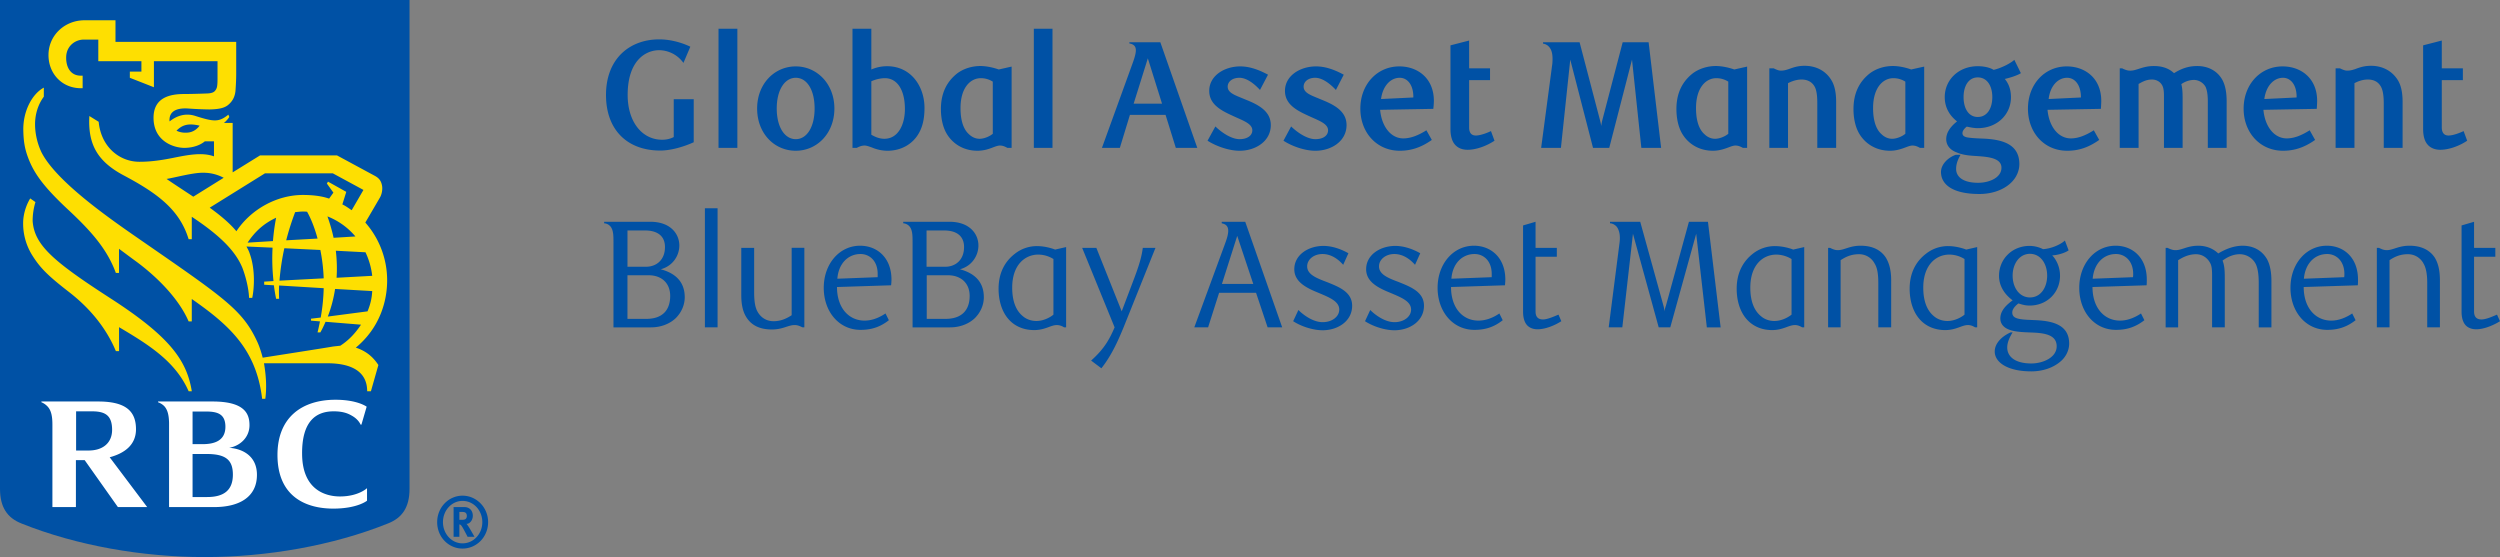 <svg viewBox="0 0 184 41" fill="none"
  xmlns="http://www.w3.org/2000/svg">
  <rect x="0" y="0" width="184" height="41" fill="#808080" stroke="none"/>
  <path fill="#0051A5" d="M30.142 35.97c0 1.365-.535 2.146-1.592 2.558C24.485 40.162 19.65 41 15.064 41c-4.586 0-9.406-.838-13.485-2.472C.536 38.116 0 37.335 0 35.971V0h30.142v35.97Z"/>
  <path fill="#FEDF01" d="M14.117 28.797h-.233c-.962-2.188-2.912-3.41-5.122-4.717v1.762h-.234c-.645-1.549-1.758-3.026-3.392-4.305-1.524-1.18-2.142-1.762-2.733-2.7a4.415 4.415 0 0 1-.7-2.414c0-.625.206-1.307.522-1.819l.384.27a4.763 4.763 0 0 0-.206 1.392c.124 1.762 1.497 2.955 5.672 5.655 4.436 2.855 5.671 4.602 6.042 6.876ZM27.299 28.797h-.275c0-1.62-1.428-2.06-2.925-2.06h-4.67c.138.795.22 1.733.097 2.614h-.233c-.426-3.623-2.404-5.413-5.178-7.345v1.648h-.233c-.728-1.69-2.348-3.296-3.873-4.418-.412-.299-.824-.611-1.25-.924v1.776h-.233c-.645-1.762-1.826-3.083-3.501-4.646-1.813-1.69-2.54-2.699-2.967-3.864-.26-.696-.33-1.264-.343-2.031-.014-1.392.66-2.643 1.51-3.097v.667C2.8 7.686 2.58 8.41 2.58 9.15c0 .668.165 1.42.48 2.074 1.03 2.003 4.464 4.475 6.647 5.995 6.784 4.703 8.144 5.527 9.27 8.027.123.284.247.653.357 1.08.988-.157 4.545-.71 5.19-.824.124-.015.399-.043.522-.057.618-.398 1.099-.91 1.525-1.549l-2.61-.213c-.137.313-.26.569-.384.782h-.206c.069-.27.124-.54.178-.81l-.659-.057v-.142l.714-.085a13.91 13.91 0 0 0 .22-2.16l-3.282-.199c-.014.356-.014.682 0 .98h-.22a13.656 13.656 0 0 1-.164-.994l-.715-.042v-.228l.687-.042a15.18 15.18 0 0 1-.069-2.458l-1.922-.085c.096.17.192.355.247.54.426 1.193.316 2.6.179 3.239h-.234c-.027-.74-.274-1.648-.494-2.217-.536-1.292-1.73-2.429-3.722-3.75v1.648h-.233c-.66-2.174-2.307-3.381-4.765-4.688-2.019-1.066-2.65-2.373-2.54-4.376l.686.426c.178 1.876 1.565 2.955 3.021 2.941.865 0 1.662-.128 2.444-.284 1.127-.227 2.156-.426 3.021-.114V10.4h-.672c-.248.213-.742.469-1.47.483-.796.014-2.307-.469-2.307-2.216 0-1.506 1.236-1.747 2.252-1.747.536 0 1.442-.029 1.744-.043.22-.014.399-.057.509-.17a.662.662 0 0 0 .178-.384c.027-.185.027-.384.027-.71V4.503h-4.682v1.918l-1.772-.696v-.454h.852v-.768H7.235v-1.59h-1.07c-.577 0-1.237.411-1.292 1.221-.04.781.303 1.435 1.072 1.435h.137v.923h-.137c-1.36 0-2.376-1.05-2.376-2.443 0-1.45 1.195-2.557 2.65-2.557H8.5v1.59h8.885v2.36c0 .397-.028.923-.055 1.263-.028.242-.11.682-.563 1.038-.275.213-.673.298-1.346.312-.206 0-.838-.014-1.593-.07-1.016-.058-1.305.34-1.346.724a.634.634 0 0 0 0 .227c.48-.384 1.14-.654 1.909-.398 1.346.426 1.717.469 2.417-.1l.069.171a1.837 1.837 0 0 1-.399.44h.646v3.637l2.018-1.25H24.8s2.39 1.293 2.788 1.506c.343.185.48.412.535.753.042.27-.027.625-.164.852-.083.143-.728 1.25-1.071 1.833a6.431 6.431 0 0 1 1.606 4.262c0 1.52-.535 3.48-2.307 4.944.783.256 1.277.696 1.662 1.279l-.55 1.932ZM14.692 9.248c-.796-.184-1.25-.085-1.703.37.22.113.508.17.81.142.454-.029.728-.298.893-.512Zm-.467 5.229 2.239-1.393c-.44-.227-.92-.37-1.497-.37-.77-.013-2.074.356-2.706.455.275.2 1.278.853 1.964 1.307Zm9.997.141.316-.44-.48-.668.082-.142 1.346.753-.289.924c.22.1.412.241.687.426l.865-1.492-2.252-1.221H19.5l-4.065 2.528c.769.554 1.47 1.137 1.963 1.733 1.085-1.633 2.994-2.67 4.89-2.67.617 0 1.331.056 1.935.27Zm-.398 5.868a12.94 12.94 0 0 0-.247-2.088l-2.65-.128a18.049 18.049 0 0 0-.357 2.386l3.254-.17Zm.893-2.032c.082.71.096 1.378.055 1.99l2.623-.143a5.479 5.479 0 0 0-.495-1.733l-2.183-.114Zm-1.346-.895c-.26-.98-.59-1.662-.769-1.974-.11-.015-.22-.015-.33-.015-.178 0-.37.029-.549.043-.26.682-.48 1.378-.659 2.074l2.307-.128Zm.728-1.634c.192.54.343 1.066.453 1.577l1.607-.099a5.166 5.166 0 0 0-2.06-1.477Zm2.952 6.99c.193-.469.316-.923.344-1.492l-2.733-.156a9.735 9.735 0 0 1-.536 2.032l2.925-.384Zm-6.729-6.89c-.906.426-1.538.994-2.1 1.833l1.867-.114c.069-.852.178-1.42.233-1.719Z"/>
  <path fill="#fff" d="M18.911 34.948c0 1.648-1.318 2.373-3.145 2.373h-3.323v-6.209c-.014-.54-.096-.952-.37-1.236a1.229 1.229 0 0 0-.44-.27v-.056h4.01c2.375 0 2.719.909 2.719 1.747 0 .923-.728 1.534-1.497 1.662 1.044.071 2.046.64 2.046 1.989Zm-4.738-4.66v2.401h.756c.878 0 1.661-.27 1.661-1.278 0-.938-.577-1.123-1.428-1.123h-.989Zm2.967 4.646c0-1.094-.536-1.52-1.937-1.52h-1.03v3.168h1.071c1.195 0 1.896-.469 1.896-1.648ZM6.233 33.868h-.646v3.453h-1.73v-6.067c0-.61-.082-1.065-.384-1.364a1.258 1.258 0 0 0-.426-.284v-.056h4.175c2.018 0 2.787.696 2.787 2.045 0 1.137-.824 1.762-1.936 2.06l2.76 3.666H8.677l-2.444-3.453Zm-.632-.71h.92c1.058 0 1.73-.568 1.73-1.52 0-1.066-.508-1.364-1.483-1.364H5.601v2.884ZM24.555 30.274c-1.346 0-2.348.781-2.32 3.168.027 2.572 1.675 3.097 2.787 3.097 1.36 0 1.991-.61 1.991-.61v.923s-.7.582-2.485.582c-1.923 0-4.106-.81-4.106-3.95 0-2.784 1.826-4.062 4.27-4.062 1.621 0 2.294.511 2.294.511l-.385 1.321s-.04.014-.068-.014c0 0-.138-.355-.604-.625-.261-.156-.632-.341-1.374-.341Z"/>
  <path fill="#0051A5" d="M34.043 40.375c-1.03 0-1.867-.852-1.867-1.946 0-1.08.837-1.947 1.867-1.947s1.882.867 1.882 1.947c0 1.094-.852 1.946-1.882 1.946Zm0-3.509c-.796 0-1.441.696-1.441 1.563 0 .866.645 1.562 1.441 1.562.81 0 1.456-.696 1.456-1.562 0-.867-.645-1.563-1.456-1.563Zm.138.455c.37 0 .618.255.618.639 0 .327-.22.597-.467.597a.527.527 0 0 1 .082.099c.124.156.508.852.508.852h-.508l-.192-.369c-.206-.384-.275-.497-.357-.526-.014-.014-.028-.014-.055-.014v.91h-.426V37.32h.797Zm-.371.937h.151c.178 0 .26-.014.316-.07.055-.043.082-.129.082-.214 0-.142-.055-.227-.15-.27a.869.869 0 0 0-.234-.028h-.165v.582ZM51.056 10.47c-.714.327-1.675.611-2.458.611-2.403 0-3.996-1.492-3.996-4.091 0-2.686 1.758-4.092 3.914-4.092 1.071 0 1.977.384 2.293.54l-.508 1.193a2.223 2.223 0 0 0-1.785-.937c-1.003 0-2.32.767-2.32 3.296 0 1.974 1.056 3.295 2.54 3.295.288 0 .576-.056.851-.198V7.302h1.47v3.168ZM54.27 10.882h-1.387V2.117h1.387v8.765ZM58.568 11.095c-1.58 0-2.843-1.278-2.843-3.111 0-1.804 1.264-3.097 2.843-3.097 1.566 0 2.843 1.293 2.843 3.097 0 1.833-1.278 3.111-2.843 3.111Zm0-5.37c-.796 0-1.4.867-1.4 2.259 0 1.378.59 2.259 1.4 2.259.81 0 1.387-.881 1.387-2.259 0-1.392-.577-2.259-1.387-2.259ZM64.13 5.114c.33-.142.727-.241 1.153-.241 1.785 0 2.76 1.506 2.76 3.068 0 .696-.11 1.307-.384 1.805-.426.81-1.277 1.35-2.348 1.35a2.99 2.99 0 0 1-1.14-.242c-.206-.071-.385-.142-.536-.142-.192 0-.357.056-.576.17h-.316V2.117h1.387v2.997Zm0 4.802c.206.114.535.298.96.298 1.017 0 1.511-1.05 1.511-2.187 0-1.421-.576-2.273-1.469-2.273-.316 0-.687.085-1.002.227v3.935ZM74.456 10.882h-.316c-.206-.114-.356-.17-.549-.17-.15 0-.33.07-.522.142-.288.113-.659.241-1.126.241-1.057 0-1.881-.54-2.32-1.35-.261-.497-.371-1.108-.371-1.718 0-1.222.467-2.032 1.167-2.6.494-.384 1.14-.568 1.73-.568.508 0 1.044.142 1.36.255l.947-.213v5.981ZM72.19 5.754c-.769 0-1.496.696-1.496 2.202 0 .895.206 1.562.631 1.932.193.184.453.326.77.326.384 0 .796-.213.974-.369V6.009a1.638 1.638 0 0 0-.879-.255ZM77.464 10.882H76.09V2.117h1.373v8.765ZM85.401 3.111l2.719 7.771h-1.58l-.755-2.43h-2.622l-.742 2.43h-1.318l2.266-6.25c.316-.882.37-1.322-.248-1.436v-.085h2.28Zm-.92 1.18-1.044 3.338h2.088L84.48 4.29ZM92.734 6.62c-.426-.469-.989-.895-1.51-.895-.508 0-.866.27-.866.654 0 .483.618.653 1.25.923.879.355 1.923.81 1.923 1.904 0 1.193-1.127 1.89-2.294 1.89-.796 0-1.744-.342-2.362-.74l.577-1.05c.467.454 1.181.937 1.785.937.55 0 .934-.256.934-.654 0-.483-.673-.71-1.318-1.008-.838-.384-1.854-.824-1.854-1.89 0-1.136 1.14-1.804 2.28-1.804.81 0 1.538.34 2.046.61l-.59 1.123ZM98.323 6.62c-.44-.469-1.002-.895-1.524-.895-.495 0-.852.27-.852.654 0 .483.605.653 1.236.923.88.355 1.923.81 1.923 1.904 0 1.193-1.126 1.89-2.293 1.89-.797 0-1.744-.342-2.349-.74l.563-1.05c.467.454 1.181.937 1.786.937.563 0 .933-.256.933-.654 0-.483-.672-.71-1.318-1.008-.837-.384-1.854-.824-1.854-1.89 0-1.136 1.14-1.804 2.28-1.804.824 0 1.538.34 2.046.61l-.577 1.123ZM103.02 11.095c-1.689 0-2.898-1.335-2.898-3.097 0-1.79 1.236-3.111 2.87-3.111 1.346 0 2.541.867 2.541 2.543 0 .114-.014.37-.042.582l-3.913.071c.11 1.236.796 2.103 1.703 2.103.521 0 1.071-.199 1.702-.597l.399.71c-.866.612-1.621.796-2.362.796Zm1.002-3.92c.014-.953-.453-1.45-1.002-1.45-.673 0-1.25.597-1.374 1.563l2.376-.114ZM109.996 10.357c-.536.355-1.305.667-1.978.667-.371 0-.714-.113-.947-.398-.206-.241-.316-.625-.316-1.136V3.338l1.373-.355V5.03h1.538v.867h-1.538v3.48c0 .44.206.597.494.597.358 0 .879-.213 1.113-.327l.261.71ZM122.259 10.882h-1.456l-.687-6.492-1.675 6.492h-1.195l-1.675-6.492-.687 6.492h-1.455l.824-6.208c.041-.512 0-.924-.206-1.18a.712.712 0 0 0-.481-.283v-.1h2.692l1.496 5.711c.042.156.083.341.097.455.013-.114.041-.284.082-.44l1.497-5.726h1.909l.92 7.771ZM128.589 10.882h-.316c-.206-.114-.357-.17-.549-.17-.151 0-.329.07-.522.142-.302.113-.673.241-1.126.241-1.057 0-1.881-.54-2.32-1.35-.261-.497-.371-1.108-.371-1.718 0-1.222.467-2.032 1.167-2.6.494-.384 1.14-.568 1.73-.568.508 0 1.044.142 1.36.255l.947-.213v5.981Zm-2.266-5.128c-.769 0-1.496.696-1.496 2.202 0 .895.206 1.562.631 1.932.193.184.454.326.769.326.385 0 .797-.213.975-.369V6.009a1.637 1.637 0 0 0-.879-.255ZM133.753 10.882V7.6c0-.568-.055-1.008-.22-1.264-.206-.34-.549-.483-.934-.483-.398 0-.755.142-1.002.27v4.76h-1.374V5.028h.316c.261.128.399.17.536.17.206 0 .371-.042.577-.113.288-.1.631-.242 1.167-.242.865 0 1.552.384 1.95 1.023.275.426.371.995.371 1.634v3.381h-1.387ZM141.621 10.882h-.315c-.206-.114-.358-.17-.55-.17-.151 0-.329.07-.522.142-.302.113-.672.241-1.126.241-1.057 0-1.881-.54-2.32-1.35-.261-.497-.371-1.108-.371-1.718 0-1.222.467-2.032 1.167-2.6.494-.384 1.126-.568 1.73-.568.508 0 1.044.142 1.346.255l.961-.213v5.981Zm-2.265-5.128c-.769 0-1.497.696-1.497 2.202 0 .895.206 1.562.631 1.932.193.184.454.326.769.326.385 0 .797-.213.975-.369V6.009a1.636 1.636 0 0 0-.878-.255ZM147.554 5.81c.233.285.453.697.453 1.35 0 1.264-1.016 2.273-2.444 2.273-.261 0-.55-.057-.811-.114-.206.17-.316.327-.316.483 0 .142.083.228.248.285.219.07.837.099 1.249.113 1.374.057 2.692.37 2.692 1.876 0 .482-.206.994-.632 1.392-.59.554-1.455.81-2.307.81-1.991 0-2.829-.71-2.829-1.62 0-.582.55-1.08 1.085-1.264h.357c-.261.44-.329.767-.329 1.037 0 .61.549 1.023 1.62 1.023.81 0 1.717-.37 1.717-1.109 0-.681-.879-.795-1.717-.852-.316-.028-1.016-.028-1.565-.27-.44-.156-.783-.483-.783-.98 0-.44.247-.867.796-1.307-.577-.455-.906-1.051-.906-1.79 0-1.265 1.016-2.273 2.431-2.273.535 0 .947.128 1.167.27.604-.142 1.291-.512 1.524-.739l.481.98c-.247.17-.852.355-1.181.426Zm-1.991-.113c-.673 0-1.044.625-1.044 1.449 0 .838.371 1.463 1.044 1.463.686 0 1.071-.625 1.071-1.463 0-.824-.385-1.45-1.071-1.45ZM152.14 11.095c-1.689 0-2.883-1.335-2.883-3.097 0-1.79 1.222-3.111 2.856-3.111 1.346 0 2.54.867 2.54 2.543 0 .114-.013.37-.027.582l-3.928.071c.11 1.236.797 2.103 1.717 2.103.522 0 1.057-.199 1.689-.597l.398.71c-.865.612-1.606.796-2.362.796Zm1.017-3.92c0-.953-.467-1.45-1.017-1.45-.673 0-1.249.597-1.359 1.563l2.376-.114ZM162.495 10.882V7.458c0-.468-.055-.824-.165-1.065a1.003 1.003 0 0 0-.852-.512 1.64 1.64 0 0 0-.933.313c.082.284.096.64.096 1.108v3.58h-1.374V7.061c0-.27-.013-.526-.109-.74-.138-.283-.412-.468-.783-.468-.412 0-.728.185-.975.327v4.702h-1.387V5.03h.178c.261.128.412.17.605.17.467 0 .906-.34 1.73-.34.81 0 1.236.298 1.483.525.59-.37 1.112-.525 1.717-.525.714 0 1.428.298 1.826.994.233.412.33.966.33 1.605v3.424h-1.387ZM168.029 11.095c-1.689 0-2.898-1.335-2.898-3.097 0-1.79 1.236-3.111 2.87-3.111 1.346 0 2.541.867 2.541 2.543 0 .114-.014.37-.028.582l-3.927.071c.11 1.236.796 2.103 1.716 2.103.522 0 1.058-.199 1.689-.597l.399.71c-.865.612-1.621.796-2.362.796Zm1.002-3.92c.014-.953-.453-1.45-1.002-1.45-.673 0-1.25.597-1.374 1.563l2.376-.114ZM175.444 10.882V7.6c0-.568-.068-1.008-.233-1.264-.206-.34-.536-.483-.934-.483s-.755.142-.989.27v4.76h-1.387V5.028h.316c.261.128.398.17.549.17.193 0 .371-.042.577-.113.275-.1.618-.242 1.167-.242.852 0 1.538.384 1.95 1.023.275.426.371.995.371 1.634v3.381h-1.387ZM181.583 10.357c-.522.355-1.305.667-1.978.667-.357 0-.714-.113-.947-.398-.206-.241-.316-.625-.316-1.136V3.338l1.373-.355V5.03h1.552v.867h-1.552v3.48c0 .44.22.597.494.597.357 0 .879-.213 1.113-.327l.261.71ZM47.87 16.323c1.47 0 2.129.881 2.129 1.748 0 .753-.494 1.52-1.373 1.747 1.07.284 1.771.91 1.771 2.06 0 .554-.233 1.108-.659 1.534-.426.412-1.085.682-1.813.682h-2.773v-6.208c0-.511 0-.91-.193-1.18a.65.65 0 0 0-.494-.27v-.113h3.405Zm-.33 3.31c.784 0 1.402-.511 1.402-1.449 0-.824-.563-1.222-1.47-1.222h-1.29v2.671h1.359Zm.028 3.836c1.154 0 1.758-.61 1.758-1.69 0-.966-.659-1.52-1.58-1.52h-1.565v3.21h1.387ZM52.814 24.094h-.934V15.33h.934v8.765ZM59.2 24.094h-.138c-.26-.128-.398-.17-.576-.17-.481 0-.865.326-1.676.326-.879 0-1.483-.298-1.854-.866-.302-.455-.398-1.009-.398-1.705v-3.438h.948v3.268c0 .653.068 1.122.26 1.449.262.454.687.682 1.168.682.55 0 .961-.2 1.332-.44V18.24h.934v5.853ZM61.603 21.125c0 1.534.865 2.472 2.032 2.472.508 0 1.03-.185 1.538-.526l.247.497c-.7.555-1.386.71-2.087.71-1.58 0-2.705-1.335-2.705-3.096 0-1.748 1.14-3.097 2.678-3.097 1.222 0 2.307.852 2.307 2.5 0 .114-.014.299-.028.412l-3.982.128Zm2.994-.966c0-.952-.591-1.463-1.264-1.463-.906 0-1.62.696-1.703 1.818l2.967-.113v-.242ZM69.883 16.323c1.47 0 2.129.881 2.129 1.748 0 .753-.494 1.52-1.36 1.747 1.058.284 1.758.91 1.758 2.06 0 .554-.233 1.108-.659 1.534-.426.412-1.085.682-1.813.682h-2.773v-6.208c0-.511 0-.91-.193-1.18a.65.65 0 0 0-.494-.27v-.113h3.406Zm-.315 3.31c.769 0 1.387-.511 1.387-1.449 0-.824-.563-1.222-1.47-1.222h-1.29v2.671h1.373Zm.027 3.836c1.154 0 1.772-.61 1.772-1.69 0-.966-.673-1.52-1.593-1.52h-1.566v3.21h1.387ZM78.466 24.094h-.15a.956.956 0 0 0-.536-.17c-.44 0-.866.37-1.662.37-.879 0-1.552-.356-1.991-.924-.426-.554-.632-1.307-.632-2.117 0-1.208.494-2.032 1.195-2.572a2.606 2.606 0 0 1 1.634-.568c.522 0 1.044.142 1.332.256l.81-.185v5.91Zm-2.046-5.356c-.989 0-1.922.768-1.922 2.43 0 .966.26 1.676.782 2.102.261.227.618.355 1.003.355.549 0 1.057-.298 1.25-.468v-4.092a2.122 2.122 0 0 0-1.113-.327ZM82.696 24.094c-.344.824-.824 1.99-1.634 3.012l-.756-.568c.99-.881 1.36-1.591 1.73-2.444l-2.389-5.853h1.044l1.867 4.674.962-2.543c.412-1.108.522-1.62.59-2.13h.934l-2.348 5.852ZM93.297 24.094l-.851-2.543h-2.72l-.81 2.543H87.9l2.266-6.166c.33-.88.357-1.378-.247-1.491v-.114h1.73l2.72 7.771h-1.072ZM91.06 17.36l-1.126 3.538h2.307l-1.181-3.538ZM98.859 19.491c-.371-.426-.893-.795-1.524-.795-.632 0-1.127.397-1.127.909 0 .597.687.866 1.442 1.15.88.356 1.868.725 1.868 1.748 0 1.137-1.058 1.804-2.17 1.804-.755 0-1.634-.312-2.17-.667l.385-.824c.412.412 1.112.895 1.785.895.7 0 1.222-.412 1.222-.924 0-.61-.727-.895-1.496-1.222-.88-.355-1.813-.795-1.813-1.747 0-1.08 1.057-1.719 2.142-1.719.7 0 1.36.27 1.84.54l-.384.852ZM104.146 19.491c-.371-.426-.893-.795-1.525-.795-.631 0-1.126.397-1.126.909 0 .597.687.866 1.442 1.15.879.356 1.868.725 1.868 1.748 0 1.137-1.058 1.804-2.17 1.804-.755 0-1.634-.312-2.17-.667l.385-.824c.412.412 1.112.895 1.785.895.701 0 1.222-.412 1.222-.924 0-.61-.727-.895-1.496-1.222-.879-.355-1.813-.795-1.813-1.747 0-1.08 1.057-1.719 2.142-1.719.7 0 1.36.27 1.84.54l-.384.852ZM106.796 21.125c0 1.534.851 2.472 2.019 2.472.508 0 1.043-.185 1.538-.526l.247.497c-.7.555-1.373.71-2.087.71-1.58 0-2.706-1.335-2.706-3.096 0-1.748 1.14-3.097 2.678-3.097 1.222 0 2.307.852 2.307 2.5 0 .114-.014.299-.027.412l-3.969.128Zm2.994-.966c0-.952-.591-1.463-1.264-1.463-.906 0-1.62.696-1.702 1.818l2.966-.113v-.242ZM113.168 24.236c-.316 0-.604-.1-.797-.326-.178-.214-.274-.54-.274-.98v-6.337l.92-.27v1.918h1.565v.654h-1.565v4.034c0 .426.22.583.549.583.343 0 .893-.256 1.14-.355l.206.483c-.453.298-1.167.596-1.744.596ZM125.623 24.094l-.783-6.89-1.908 6.89h-.852l-1.895-6.89-.783 6.89H118.4l.796-6.208c.069-.511 0-.91-.192-1.18-.11-.141-.316-.27-.508-.27v-.113h2.225l1.703 6.152c.041.142.082.34.082.454.014-.113.055-.298.11-.44l1.689-6.166h1.401l.933 7.771h-1.016ZM132.791 24.094h-.151c-.192-.114-.357-.17-.535-.17-.453 0-.879.37-1.676.37-.865 0-1.538-.356-1.977-.924-.426-.554-.632-1.307-.632-2.117 0-1.208.495-2.032 1.181-2.572a2.608 2.608 0 0 1 1.634-.568c.536 0 1.058.142 1.346.256l.81-.185v5.91Zm-2.046-5.356c-1.002 0-1.922.768-1.922 2.43 0 .966.261 1.676.783 2.102.26.227.604.355.988.355.563 0 1.058-.298 1.264-.468v-4.092a2.206 2.206 0 0 0-1.113-.327ZM138.243 24.094v-3.267c0-.64-.068-1.108-.274-1.435a1.285 1.285 0 0 0-1.154-.682c-.549 0-.961.185-1.346.44v4.944h-.92v-5.853h.138c.26.128.398.17.576.17.481 0 .865-.326 1.676-.326.878 0 1.483.312 1.853.866.289.47.399 1.023.399 1.705v3.438h-.948ZM145.521 24.094h-.151c-.192-.114-.343-.17-.535-.17-.44 0-.865.37-1.662.37-.879 0-1.552-.356-1.991-.924-.426-.554-.632-1.307-.632-2.117 0-1.208.495-2.032 1.195-2.572a2.606 2.606 0 0 1 1.634-.568c.522 0 1.044.142 1.332.256l.81-.185v5.91Zm-2.046-5.356c-.989 0-1.922.768-1.922 2.43 0 .966.261 1.676.782 2.102.261.227.618.355 1.003.355.549 0 1.057-.298 1.25-.468v-4.092a2.123 2.123 0 0 0-1.113-.327ZM151.042 18.795c.261.27.576.796.576 1.506 0 1.208-.933 2.188-2.238 2.188-.398 0-.673-.114-.824-.156-.316.241-.453.468-.453.667 0 .228.124.355.343.427.344.113.893.113 1.483.142 1.126.07 2.362.326 2.362 1.719 0 .44-.192.909-.576 1.264-.577.526-1.387.781-2.211.781-1.731 0-2.692-.653-2.692-1.463 0-.54.426-1.066 1.167-1.407h.151c-.26.412-.398.782-.398 1.109 0 .696.604 1.179 1.772 1.179.865 0 1.867-.44 1.867-1.265 0-.81-.81-.966-1.73-1.008-.673-.029-1.401-.029-1.895-.27-.357-.17-.522-.455-.522-.767 0-.455.261-.867.906-1.336-.576-.426-1.002-1.037-1.002-1.804 0-1.222.948-2.202 2.252-2.202.316 0 .7.085.989.241.741-.056 1.401-.426 1.607-.639l.274.725c-.274.199-.824.355-1.208.37Zm-1.634-.114c-.783 0-1.278.74-1.278 1.606 0 .88.495 1.605 1.278 1.605.782 0 1.263-.724 1.263-1.605 0-.867-.481-1.605-1.263-1.605ZM154.008 21.125c0 1.534.865 2.472 2.032 2.472.495 0 1.03-.185 1.538-.526l.248.497c-.715.555-1.387.71-2.088.71-1.593 0-2.705-1.335-2.705-3.096 0-1.748 1.14-3.097 2.678-3.097 1.222 0 2.293.852 2.293 2.5 0 .114 0 .299-.014.412l-3.982.128Zm2.994-.966c0-.952-.605-1.463-1.264-1.463-.92 0-1.62.696-1.716 1.818l2.966-.113c.014-.086.014-.171.014-.242ZM166.243 24.094v-3.239c0-.653-.068-1.122-.233-1.449a1.328 1.328 0 0 0-1.153-.696c-.454 0-.866.17-1.278.469.165.412.165.852.165 1.491v3.424h-.934V20.33c0-.397-.013-.71-.123-.937-.234-.455-.632-.682-1.058-.682-.563 0-1.002.241-1.318.44v4.944h-.92v-5.853h.137c.261.128.426.17.591.17.48 0 .865-.326 1.675-.326.755 0 1.236.34 1.47.568.59-.355 1.194-.568 1.798-.568.715 0 1.374.284 1.786.98.233.426.329.98.329 1.62v3.41h-.934ZM169.553 21.125c0 1.534.865 2.472 2.032 2.472.495 0 1.03-.185 1.538-.526l.248.497c-.714.555-1.387.71-2.088.71-1.579 0-2.705-1.335-2.705-3.096 0-1.748 1.14-3.097 2.678-3.097 1.222 0 2.293.852 2.293 2.5 0 .114 0 .299-.014.412l-3.982.128Zm2.994-.966c0-.952-.605-1.463-1.264-1.463-.92 0-1.62.696-1.716 1.818l2.966-.113c.014-.086.014-.171.014-.242ZM178.644 24.094v-3.267c0-.64-.083-1.108-.275-1.435a1.288 1.288 0 0 0-1.167-.682c-.536 0-.961.185-1.332.44v4.944h-.934v-5.853h.151c.261.128.398.17.577.17.467 0 .865-.326 1.675-.326.865 0 1.483.312 1.854.866.288.47.385 1.023.385 1.705v3.438h-.934ZM182.255 24.236c-.315 0-.618-.1-.81-.326-.178-.214-.274-.54-.274-.98v-6.337l.92-.27v1.918h1.565v.654h-1.565v4.034c0 .426.219.583.549.583.357 0 .893-.256 1.14-.355l.219.483c-.466.298-1.181.596-1.744.596Z"/>
</svg>